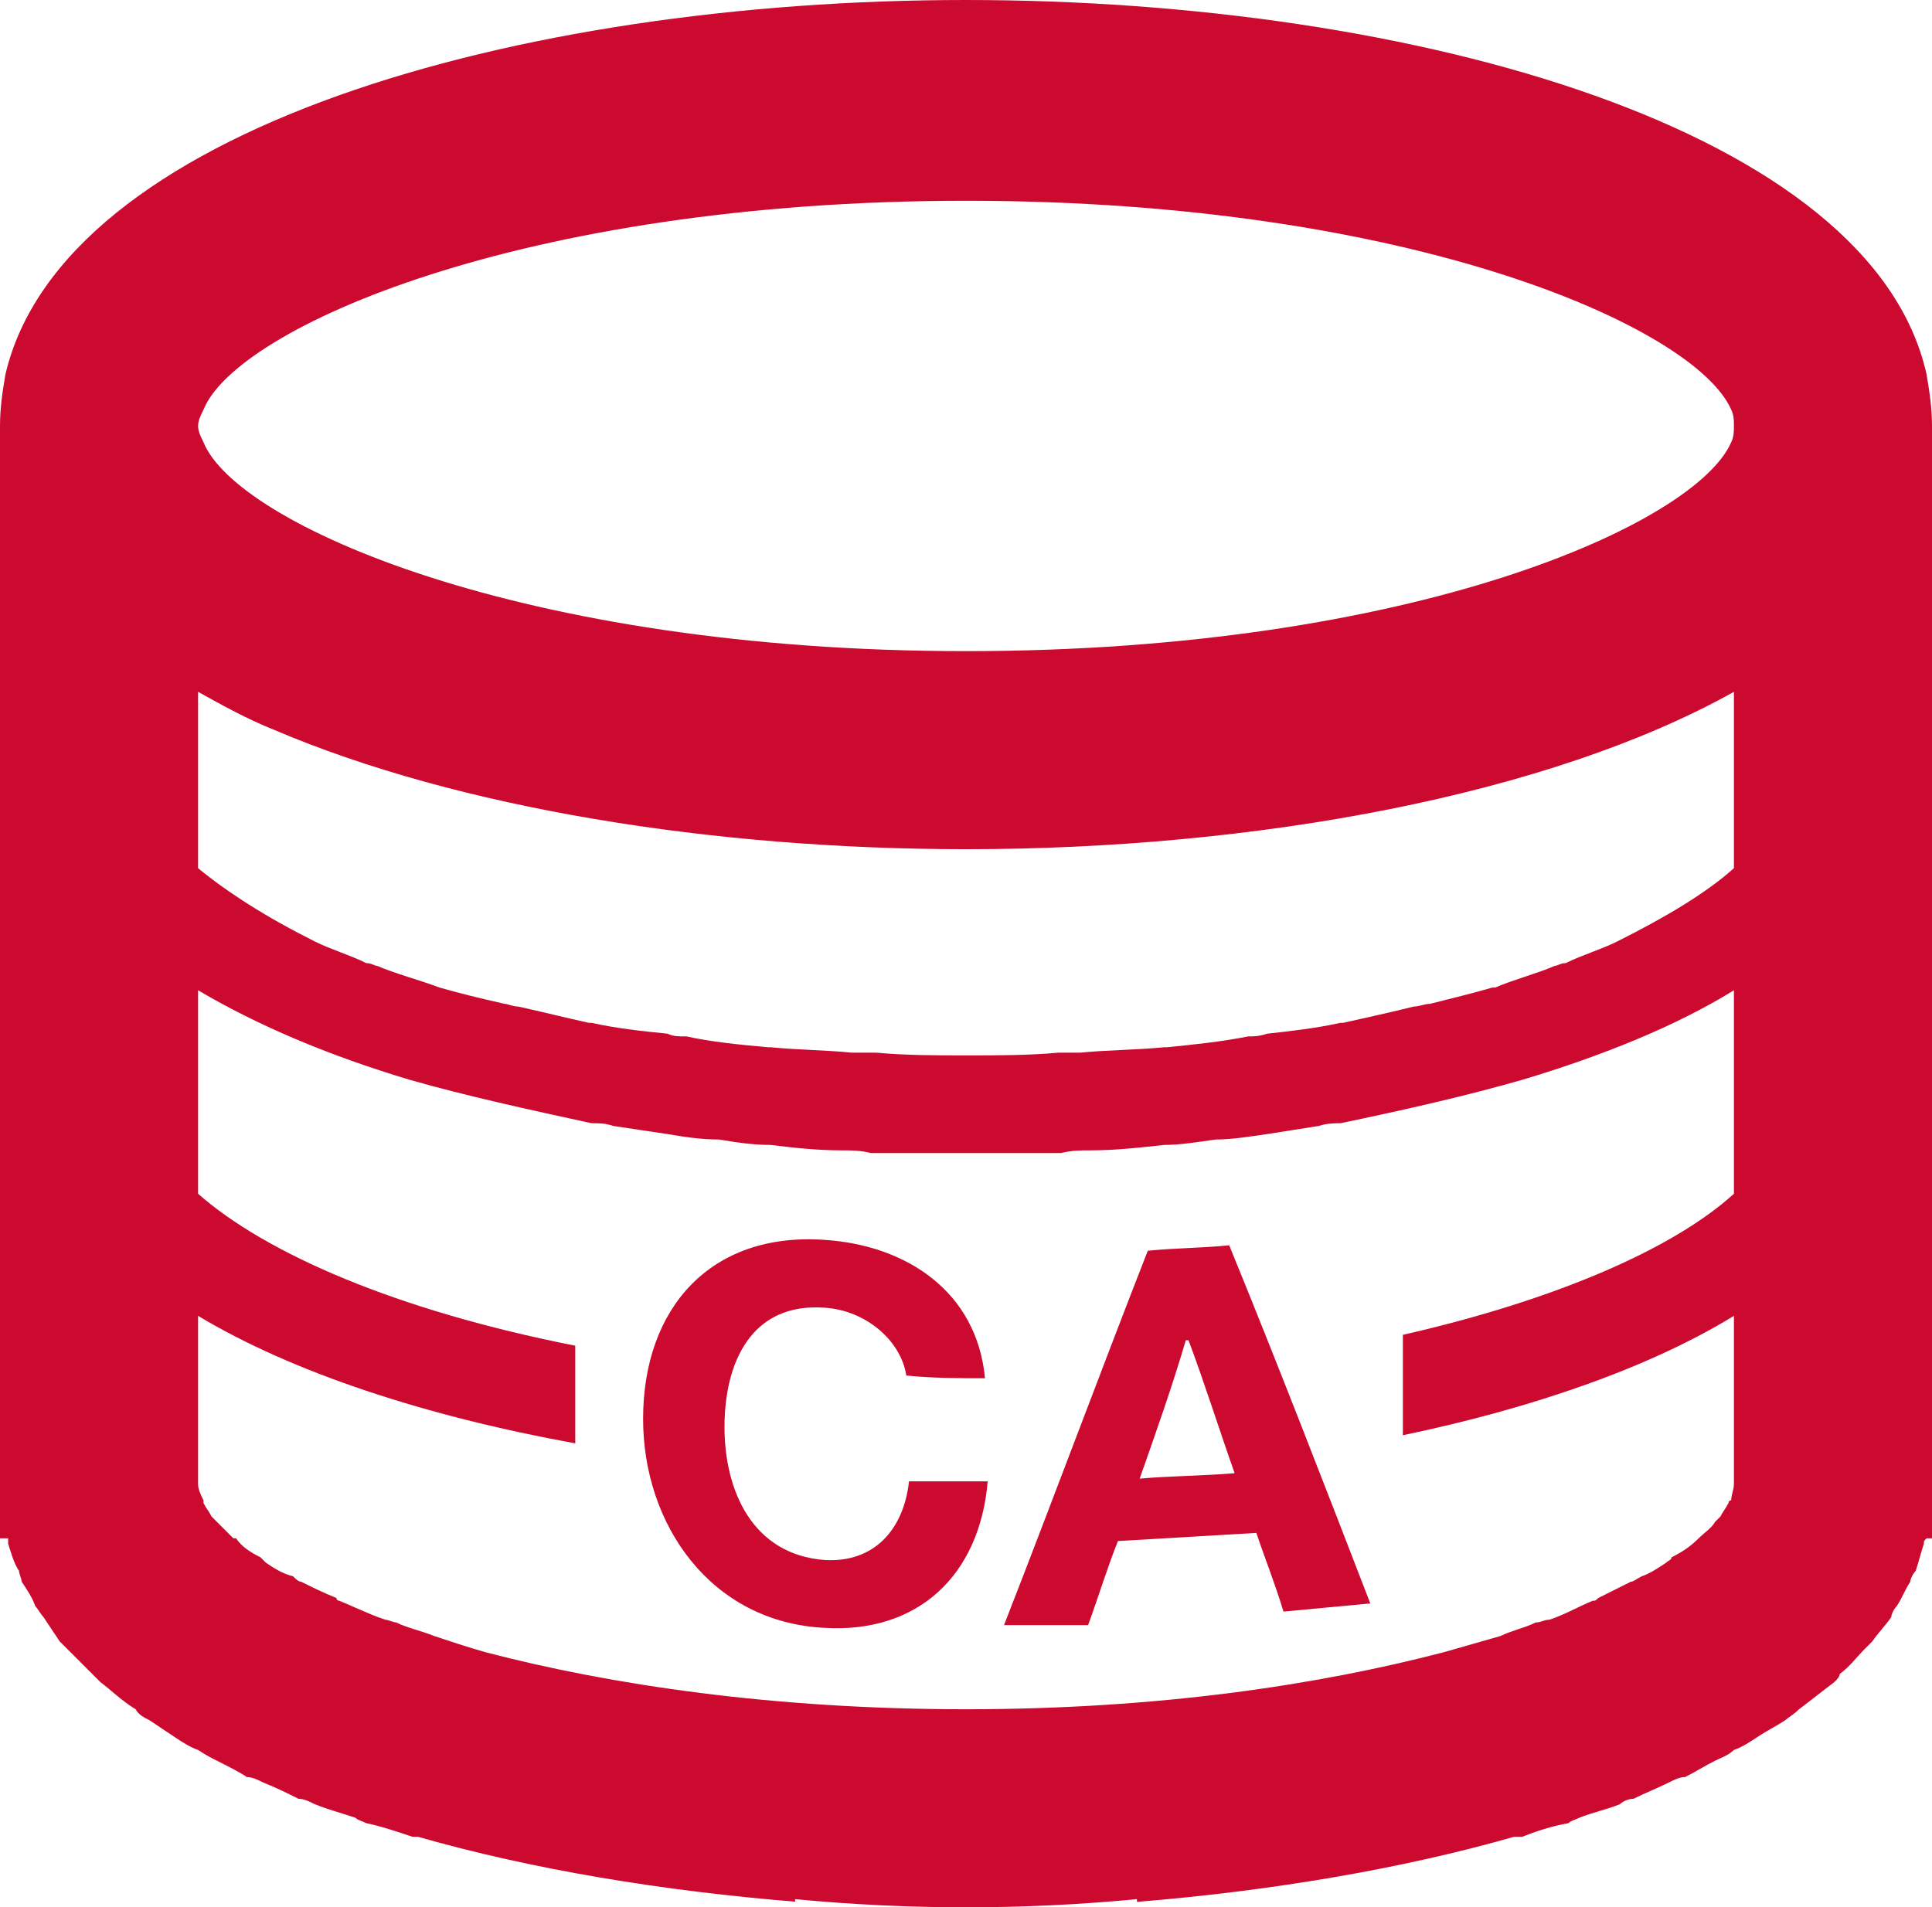 <?xml version="1.0"  encoding="UTF-8" standalone="no"?>
<svg version="1.1" xmlns="http://www.w3.org/2000/svg" xmlns:xlink="http://www.w3.org/1999/xlink" width="712" height="703">
<g transform="translate(70, 65)">
<path d="M 640,73 C 620,-17 452,-65 286,-65 C 286,-65 286,-65 286,-65 C 286,-65 286,-65 286,-65 C 120,-65 -47,-17 -68,73 C -69,79 -70,85 -70,92 C -70,112 -70,112 -70,112 C -70,159 -70,159 -70,159 C -70,312 -70,312 -70,312 C -70,482 -70,482 -70,482 C -70,502 -70,502 -70,502 C -67,502 -67,502 -67,502 C -67,503 -67,503 -67,504 C -66,507 -65,511 -63,514 C -63,515 -62,517 -62,518 C -60,521 -58,524 -57,527 C -56,528 -55,530 -54,531 C -52,534 -50,537 -48,540 C -47,541 -46,542 -45,543 C -42,546 -39,549 -36,552 C -35,553 -34,554 -33,555 C -29,558 -25,562 -20,565 C -19,567 -17,568 -15,569 C -12,571 -9,573 -6,575 C -3,577 0,579 3,580 C 6,582 8,583 10,584 C 14,586 18,588 21,590 C 23,590 25,591 27,592 C 32,594 36,596 40,598 C 42,598 44,599 46,600 C 51,602 55,603 61,605 C 62,606 63,606 65,607 C 70,608 76,610 82,612 C 82,612 83,612 84,612 C 126,624 174,632 224,636 C 223,636 223,636 223,635 C 244,637 265,638 286,638 C 286,638 286,638 286,638 C 286,638 286,638 286,638 C 307,638 328,637 349,635 C 349,635 349,636 349,636 C 398,632 446,624 488,612 C 489,612 490,612 491,612 C 496,610 502,608 508,607 C 509,606 510,606 512,605 C 517,603 522,602 527,600 C 528,599 530,598 532,598 C 536,596 541,594 545,592 C 547,591 549,590 551,590 C 555,588 558,586 562,584 C 564,583 567,582 569,580 C 572,579 575,577 578,575 C 581,573 585,571 588,569 C 589,568 591,567 593,565 C 597,562 602,558 606,555 C 607,554 608,553 608,552 C 612,549 614,546 617,543 C 618,542 619,541 620,540 C 622,537 625,534 627,531 C 627,530 628,528 629,527 C 631,524 632,521 634,518 C 634,517 635,515 636,514 C 637,511 638,507 639,504 C 639,503 639,503 640,502 C 642,502 642,502 642,502 C 642,482 642,482 642,482 C 642,312 642,312 642,312 C 642,159 642,159 642,159 C 642,112 642,112 642,112 C 642,92 642,92 642,92 C 642,85 641,79 640,73 Z M 569,375 C 547,395 504,414 447,427 C 447,464 447,464 447,464 C 495,454 538,439 569,420 C 569,482 569,482 569,482 C 569,484 568,486 568,488 C 567,488 567,489 567,489 C 566,491 565,492 564,494 C 563,495 563,495 562,496 C 561,498 558,500 556,502 C 556,502 556,502 556,502 C 553,505 550,507 546,509 C 546,510 545,510 544,511 C 541,513 538,515 535,516 C 533,517 532,518 531,518 C 527,520 523,522 519,524 C 518,525 518,525 517,525 C 512,527 507,530 501,532 C 499,532 498,533 496,533 C 492,535 487,536 483,538 C 476,540 469,542 462,544 C 462,544 462,544 462,544 C 416,556 357,565 286,565 C 215,565 155,556 109,544 C 109,544 109,544 109,544 C 102,542 96,540 90,538 C 85,536 80,535 76,533 C 75,533 73,532 72,532 C 66,530 60,527 55,525 C 55,525 54,525 54,524 C 49,522 45,520 41,518 C 40,518 39,517 38,516 C 34,515 31,513 28,511 C 27,510 27,510 26,509 C 22,507 19,505 17,502 C 16,502 16,502 16,502 C 14,500 12,498 10,496 C 9,495 9,495 8,494 C 7,492 6,491 5,489 C 5,489 5,488 5,488 C 4,486 3,484 3,482 C 3,420 3,420 3,420 C 38,441 87,457 142,467 C 142,431 142,431 142,431 C 76,418 28,397 3,375 C 3,300 3,300 3,300 C 25,313 51,324 81,333 C 81,333 81,333 81,333 C 81,333 81,333 81,333 C 102,339 125,344 148,349 C 151,349 153,349 156,350 C 163,351 169,352 176,353 C 182,354 188,355 195,355 C 201,356 207,357 214,357 C 222,358 231,359 240,359 C 244,359 247,359 251,360 C 263,360 274,360 286,360 C 286,360 286,360 286,360 C 286,360 286,360 286,360 C 298,360 310,360 321,360 C 325,359 328,359 332,359 C 341,359 350,358 359,357 C 365,357 371,356 378,355 C 384,355 390,354 397,353 C 403,352 410,351 416,350 C 419,349 422,349 424,349 C 448,344 470,339 491,333 C 491,333 491,333 491,333 C 491,333 491,333 491,333 C 521,324 548,313 569,300 Z M 569,224 C 569,255 569,255 569,255 C 559,264 544,273 526,282 C 520,285 513,287 507,290 C 505,290 504,291 503,291 C 496,294 488,296 481,299 C 481,299 481,299 480,299 C 473,301 465,303 457,305 C 455,305 453,306 451,306 C 443,308 434,310 425,312 C 425,312 424,312 424,312 C 415,314 406,315 397,316 C 394,317 392,317 390,317 C 380,319 370,320 360,321 C 359,321 359,321 359,321 C 349,322 338,322 328,323 C 325,323 322,323 320,323 C 309,324 298,324 286,324 C 286,324 286,324 286,324 C 286,324 286,324 286,324 C 275,324 264,324 253,323 C 250,323 247,323 244,323 C 234,322 224,322 214,321 C 213,321 213,321 213,321 C 202,320 192,319 183,317 C 180,317 178,317 176,316 C 166,315 157,314 148,312 C 148,312 148,312 147,312 C 138,310 130,308 121,306 C 119,306 117,305 116,305 C 107,303 99,301 92,299 C 92,299 92,299 92,299 C 84,296 76,294 69,291 C 68,291 67,290 65,290 C 59,287 52,285 46,282 C 28,273 14,264 3,255 C 3,224 3,224 3,224 C 3,190 3,190 3,190 C 12,195 21,200 31,204 C 99,233 193,248 286,248 C 286,248 286,248 286,248 C 286,248 286,248 286,248 C 393,248 501,228 569,190 Z M 568,98 C 555,128 451,175 286,175 C 122,175 17,128 5,98 C 4,96 3,94 3,92 C 3,90 4,88 5,86 C 17,56 122,9 286,9 C 451,9 555,56 568,86 C 569,88 569,90 569,92 C 569,94 569,96 568,98 Z "  fill="#CC092F" stroke="none" />
<path d="M 264,442 C 262,429 249,418 234,417 C 207,415 197,437 197,461 C 197,484 207,508 234,510 C 252,511 263,499 265,481 C 275,481 285,481 294,481 C 291,516 268,537 234,535 C 192,533 167,497 167,458 C 167,417 192,389 234,392 C 264,394 290,411 293,443 C 284,443 274,443 264,442 Z "  fill="#CC092F" stroke="none" />
<path d="M 353,396 C 363,395 373,395 383,394 C 401,438 418,482 435,526 C 424,527 414,528 403,529 C 400,519 396,509 393,500 C 376,501 359,502 342,503 C 338,513 335,523 331,534 C 321,534 311,534 300,534 C 318,488 335,442 353,396 Z M 350,480 C 361,479 373,479 385,478 C 379,461 374,445 368,429 C 368,429 368,429 367,429 C 362,446 356,463 350,480 Z "  fill="#CC092F" stroke="none" />
</g>
</svg>
